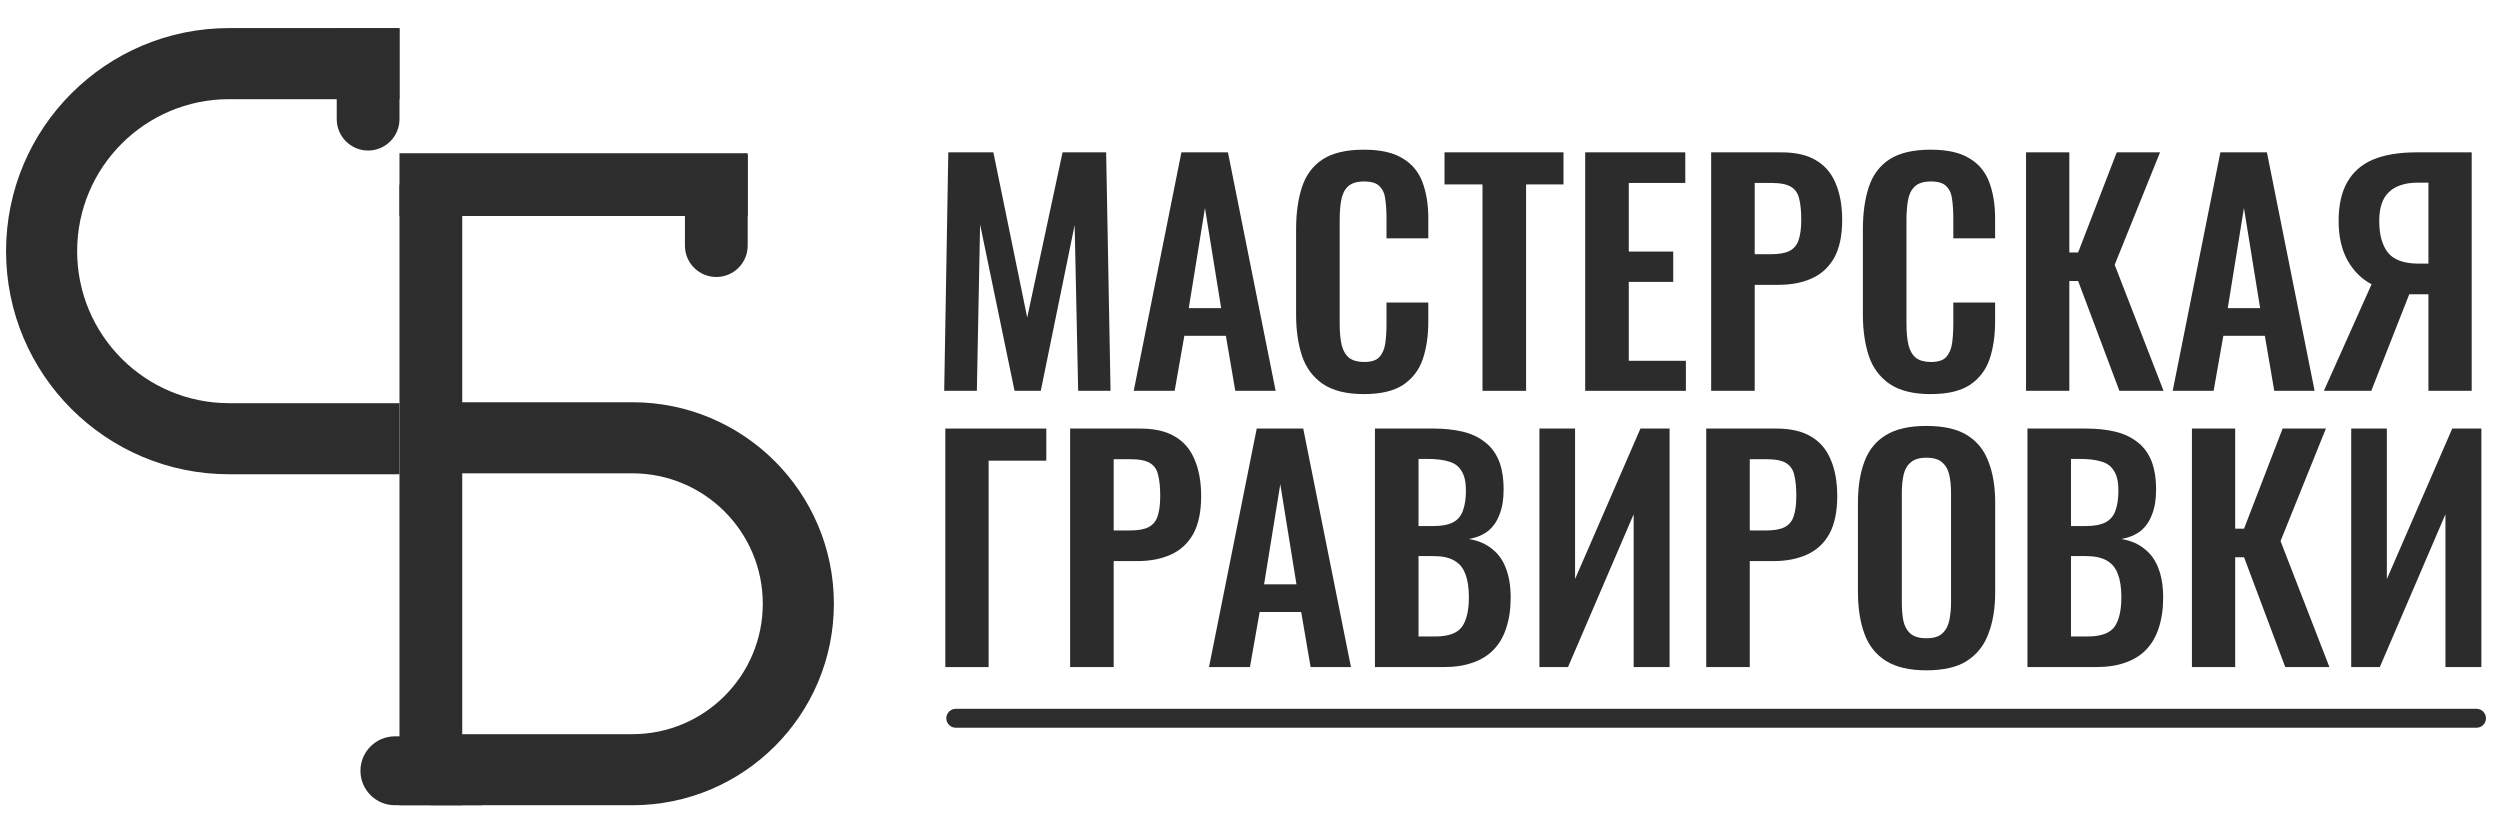<svg width="78" height="26" viewBox="0 0 78 26" fill="none" xmlns="http://www.w3.org/2000/svg">
<g clip-path="url(#clip0_801_1078)">
<path d="M29.459 12.194L29.587 4.753H30.993L32.049 9.907L33.152 4.753H34.512L34.649 12.194H33.639L33.529 7.022L32.472 12.194H31.654L30.579 7.004L30.478 12.194H29.459Z" fill="#2D2C2C"/>
<path d="M35.372 12.194L36.86 4.753H38.312L39.8 12.194H38.541L38.247 10.476H36.952L36.649 12.194H35.372ZM37.09 9.613H38.1L37.595 6.489L37.09 9.613Z" fill="#2D2C2C"/>
<path d="M42.551 12.296C42.006 12.296 41.577 12.188 41.265 11.974C40.959 11.759 40.744 11.469 40.622 11.101C40.499 10.727 40.438 10.299 40.438 9.815V7.16C40.438 6.651 40.499 6.21 40.622 5.837C40.744 5.463 40.959 5.175 41.265 4.973C41.577 4.771 42.006 4.67 42.551 4.67C43.066 4.67 43.467 4.759 43.755 4.936C44.049 5.108 44.257 5.356 44.38 5.681C44.502 6.005 44.563 6.382 44.563 6.811V7.435H43.259V6.792C43.259 6.584 43.246 6.394 43.222 6.223C43.204 6.051 43.145 5.916 43.047 5.818C42.956 5.714 42.793 5.662 42.56 5.662C42.328 5.662 42.156 5.717 42.046 5.828C41.942 5.932 41.874 6.076 41.844 6.259C41.813 6.437 41.798 6.639 41.798 6.866V10.1C41.798 10.369 41.819 10.593 41.862 10.77C41.905 10.942 41.982 11.073 42.092 11.165C42.208 11.251 42.364 11.294 42.56 11.294C42.787 11.294 42.946 11.242 43.038 11.138C43.136 11.028 43.197 10.884 43.222 10.706C43.246 10.528 43.259 10.329 43.259 10.109V9.438H44.563V10.035C44.563 10.476 44.505 10.868 44.389 11.211C44.272 11.548 44.067 11.815 43.773 12.011C43.485 12.2 43.078 12.296 42.551 12.296Z" fill="#2D2C2C"/>
<path d="M46.254 12.194V5.754H45.069V4.753H48.781V5.754H47.614V12.194H46.254Z" fill="#2D2C2C"/>
<path d="M49.458 12.194V4.753H52.581V5.708H50.818V7.849H52.205V8.795H50.818V11.257H52.6V12.194H49.458Z" fill="#2D2C2C"/>
<path d="M53.388 12.194V4.753H55.574C56.021 4.753 56.383 4.835 56.658 5.001C56.94 5.166 57.145 5.408 57.274 5.726C57.408 6.039 57.476 6.419 57.476 6.866C57.476 7.35 57.393 7.742 57.228 8.042C57.062 8.336 56.83 8.55 56.529 8.685C56.236 8.82 55.886 8.887 55.482 8.887H54.747V12.194H53.388ZM54.747 7.931H55.262C55.507 7.931 55.697 7.898 55.831 7.83C55.972 7.757 56.067 7.644 56.116 7.49C56.171 7.331 56.199 7.12 56.199 6.857C56.199 6.587 56.177 6.37 56.135 6.204C56.098 6.033 56.012 5.907 55.877 5.828C55.749 5.748 55.543 5.708 55.262 5.708H54.747V7.931Z" fill="#2D2C2C"/>
<path d="M60.235 12.296C59.69 12.296 59.261 12.188 58.949 11.974C58.643 11.759 58.428 11.469 58.306 11.101C58.183 10.727 58.122 10.299 58.122 9.815V7.16C58.122 6.651 58.183 6.21 58.306 5.837C58.428 5.463 58.643 5.175 58.949 4.973C59.261 4.771 59.69 4.67 60.235 4.67C60.75 4.67 61.151 4.759 61.439 4.936C61.733 5.108 61.941 5.356 62.063 5.681C62.186 6.005 62.247 6.382 62.247 6.811V7.435H60.943V6.792C60.943 6.584 60.93 6.394 60.906 6.223C60.888 6.051 60.829 5.916 60.731 5.818C60.639 5.714 60.477 5.662 60.244 5.662C60.012 5.662 59.84 5.717 59.73 5.828C59.626 5.932 59.558 6.076 59.528 6.259C59.497 6.437 59.482 6.639 59.482 6.866V10.1C59.482 10.369 59.503 10.593 59.546 10.77C59.589 10.942 59.666 11.073 59.776 11.165C59.892 11.251 60.048 11.294 60.244 11.294C60.471 11.294 60.63 11.242 60.722 11.138C60.82 11.028 60.881 10.884 60.906 10.706C60.93 10.528 60.943 10.329 60.943 10.109V9.438H62.247V10.035C62.247 10.476 62.189 10.868 62.073 11.211C61.956 11.548 61.751 11.815 61.457 12.011C61.169 12.2 60.762 12.296 60.235 12.296Z" fill="#2D2C2C"/>
<path d="M63.212 12.194V4.753H64.563V7.876H64.838L66.042 4.753H67.393L65.978 8.262L67.503 12.194H66.125L64.838 8.768H64.563V12.194H63.212Z" fill="#2D2C2C"/>
<path d="M67.788 12.194L69.276 4.753H70.728L72.216 12.194H70.957L70.663 10.476H69.368L69.065 12.194H67.788ZM69.506 9.613H70.516L70.011 6.489L69.506 9.613Z" fill="#2D2C2C"/>
<path d="M72.505 12.194L73.993 8.869C73.687 8.709 73.439 8.464 73.249 8.134C73.059 7.797 72.965 7.383 72.965 6.893C72.965 6.403 73.053 6.002 73.231 5.69C73.409 5.371 73.675 5.135 74.03 4.982C74.392 4.829 74.848 4.753 75.399 4.753H77.117V12.194H75.767V9.181H75.335C75.323 9.181 75.295 9.181 75.252 9.181C75.209 9.181 75.182 9.181 75.169 9.181L73.984 12.194H72.505ZM75.463 8.225H75.767V5.699H75.436C75.038 5.699 74.738 5.797 74.535 5.993C74.333 6.183 74.232 6.483 74.232 6.893C74.232 7.316 74.321 7.644 74.499 7.876C74.683 8.109 75.004 8.225 75.463 8.225Z" fill="#2D2C2C"/>
<path d="M29.494 20.813V13.371H32.645V14.373H30.845V20.813H29.494Z" fill="#2D2C2C"/>
<path d="M33.388 20.813V13.371H35.574C36.021 13.371 36.383 13.454 36.658 13.62C36.94 13.785 37.145 14.027 37.274 14.345C37.408 14.658 37.476 15.037 37.476 15.485C37.476 15.968 37.393 16.36 37.228 16.661C37.062 16.955 36.83 17.169 36.529 17.304C36.236 17.438 35.886 17.506 35.482 17.506H34.747V20.813H33.388ZM34.747 16.55H35.262C35.507 16.55 35.697 16.517 35.831 16.449C35.972 16.376 36.067 16.262 36.116 16.109C36.171 15.95 36.199 15.739 36.199 15.475C36.199 15.206 36.177 14.989 36.134 14.823C36.098 14.652 36.012 14.526 35.877 14.446C35.749 14.367 35.544 14.327 35.262 14.327H34.747V16.55Z" fill="#2D2C2C"/>
<path d="M37.721 20.813L39.21 13.371H40.661L42.15 20.813H40.891L40.597 19.095H39.301L38.998 20.813H37.721ZM39.439 18.232H40.45L39.945 15.108L39.439 18.232Z" fill="#2D2C2C"/>
<path d="M42.898 20.813V13.371H44.726C45.057 13.371 45.354 13.402 45.617 13.463C45.887 13.525 46.117 13.629 46.306 13.776C46.502 13.917 46.653 14.11 46.757 14.354C46.861 14.6 46.913 14.909 46.913 15.283C46.913 15.583 46.87 15.84 46.784 16.054C46.705 16.269 46.585 16.44 46.426 16.569C46.267 16.691 46.068 16.774 45.829 16.817C46.123 16.866 46.365 16.97 46.555 17.129C46.751 17.282 46.895 17.484 46.986 17.735C47.084 17.987 47.133 18.29 47.133 18.645C47.133 19 47.087 19.316 46.995 19.591C46.91 19.861 46.778 20.087 46.6 20.271C46.429 20.449 46.212 20.584 45.948 20.675C45.691 20.767 45.388 20.813 45.039 20.813H42.898ZM44.258 19.858H44.772C45.182 19.858 45.461 19.76 45.608 19.564C45.755 19.362 45.829 19.052 45.829 18.636C45.829 18.336 45.792 18.094 45.718 17.91C45.651 17.72 45.535 17.579 45.369 17.487C45.21 17.396 44.996 17.35 44.726 17.35H44.258V19.858ZM44.258 16.413H44.717C44.986 16.413 45.195 16.373 45.342 16.293C45.489 16.213 45.59 16.091 45.645 15.926C45.706 15.76 45.737 15.552 45.737 15.301C45.737 15.037 45.691 14.835 45.599 14.694C45.513 14.547 45.382 14.45 45.204 14.4C45.026 14.345 44.8 14.318 44.524 14.318H44.258V16.413Z" fill="#2D2C2C"/>
<path d="M48.03 20.813V13.371H49.142V18.066L51.182 13.371H52.091V20.813H50.97V16.045L48.922 20.813H48.03Z" fill="#2D2C2C"/>
<path d="M53.234 20.813V13.371H55.42C55.867 13.371 56.229 13.454 56.504 13.62C56.786 13.785 56.991 14.027 57.12 14.345C57.255 14.658 57.322 15.037 57.322 15.485C57.322 15.968 57.239 16.36 57.074 16.661C56.909 16.955 56.676 17.169 56.376 17.304C56.082 17.438 55.733 17.506 55.328 17.506H54.593V20.813H53.234ZM54.593 16.55H55.108C55.353 16.55 55.543 16.517 55.678 16.449C55.818 16.376 55.913 16.262 55.962 16.109C56.017 15.95 56.045 15.739 56.045 15.475C56.045 15.206 56.023 14.989 55.981 14.823C55.944 14.652 55.858 14.526 55.723 14.446C55.595 14.367 55.39 14.327 55.108 14.327H54.593V16.55Z" fill="#2D2C2C"/>
<path d="M60.1 20.914C59.573 20.914 59.154 20.816 58.841 20.62C58.529 20.424 58.305 20.143 58.171 19.775C58.036 19.408 57.968 18.973 57.968 18.471V15.687C57.968 15.184 58.036 14.756 58.171 14.4C58.305 14.039 58.529 13.764 58.841 13.574C59.154 13.384 59.573 13.289 60.1 13.289C60.639 13.289 61.062 13.384 61.368 13.574C61.68 13.764 61.904 14.039 62.038 14.4C62.179 14.756 62.25 15.184 62.25 15.687V18.48C62.25 18.976 62.179 19.408 62.038 19.775C61.904 20.137 61.68 20.418 61.368 20.62C61.062 20.816 60.639 20.914 60.1 20.914ZM60.1 19.913C60.327 19.913 60.492 19.864 60.596 19.766C60.706 19.668 60.78 19.533 60.817 19.362C60.853 19.19 60.872 19.003 60.872 18.801V15.374C60.872 15.166 60.853 14.979 60.817 14.814C60.78 14.649 60.706 14.52 60.596 14.428C60.492 14.33 60.327 14.281 60.1 14.281C59.886 14.281 59.723 14.33 59.613 14.428C59.503 14.52 59.429 14.649 59.392 14.814C59.356 14.979 59.337 15.166 59.337 15.374V18.801C59.337 19.003 59.353 19.19 59.383 19.362C59.42 19.533 59.494 19.668 59.604 19.766C59.714 19.864 59.88 19.913 60.1 19.913Z" fill="#2D2C2C"/>
<path d="M63.256 20.813V13.371H65.084C65.415 13.371 65.712 13.402 65.975 13.463C66.245 13.525 66.474 13.629 66.664 13.776C66.86 13.917 67.01 14.11 67.114 14.354C67.218 14.6 67.27 14.909 67.27 15.283C67.27 15.583 67.228 15.84 67.142 16.054C67.062 16.269 66.943 16.44 66.784 16.569C66.624 16.691 66.425 16.774 66.186 16.817C66.48 16.866 66.722 16.97 66.912 17.129C67.108 17.282 67.252 17.484 67.344 17.735C67.442 17.987 67.491 18.29 67.491 18.645C67.491 19 67.445 19.316 67.353 19.591C67.267 19.861 67.136 20.087 66.958 20.271C66.787 20.449 66.569 20.584 66.306 20.675C66.049 20.767 65.745 20.813 65.396 20.813H63.256ZM64.615 19.858H65.13C65.54 19.858 65.819 19.76 65.966 19.564C66.113 19.362 66.186 19.052 66.186 18.636C66.186 18.336 66.15 18.094 66.076 17.91C66.009 17.72 65.892 17.579 65.727 17.487C65.568 17.396 65.353 17.35 65.084 17.35H64.615V19.858ZM64.615 16.413H65.075C65.344 16.413 65.552 16.373 65.7 16.293C65.846 16.213 65.948 16.091 66.003 15.926C66.064 15.76 66.094 15.552 66.094 15.301C66.094 15.037 66.049 14.835 65.957 14.694C65.871 14.547 65.739 14.45 65.562 14.4C65.384 14.345 65.157 14.318 64.882 14.318H64.615V16.413Z" fill="#2D2C2C"/>
<path d="M68.388 20.813V13.371H69.738V16.495H70.014L71.218 13.371H72.568L71.153 16.881L72.678 20.813H71.3L70.014 17.386H69.738V20.813H68.388Z" fill="#2D2C2C"/>
<path d="M73.358 20.813V13.371H74.47V18.066L76.51 13.371H77.419V20.813H76.298V16.045L74.25 20.813H73.358Z" fill="#2D2C2C"/>
<path d="M29.525 22.41C29.525 22.247 29.657 22.115 29.82 22.115H77.267C77.43 22.115 77.562 22.247 77.562 22.41C77.562 22.573 77.43 22.705 77.267 22.705H29.82C29.657 22.705 29.525 22.573 29.525 22.41Z" fill="#2D2D2D"/>
<path d="M12.464 25.123V5.76H14.422V25.123H12.464Z" fill="#2D2D2D"/>
<path d="M23.328 6.739H12.464V4.781H23.328V6.739Z" fill="#2D2D2D"/>
<path d="M22.349 8.642C21.808 8.642 21.37 8.204 21.37 7.663V4.836H23.328V7.663C23.328 8.204 22.89 8.642 22.349 8.642Z" fill="#2D2D2D"/>
<path d="M11.246 24.049C11.246 23.455 11.727 22.974 12.32 22.974H15.052V25.123H12.32C11.727 25.123 11.246 24.642 11.246 24.049Z" fill="#2D2D2D"/>
<path d="M11.485 4.697C10.945 4.697 10.506 4.258 10.506 3.718V0.891H12.464V3.718C12.464 4.258 12.026 4.697 11.485 4.697Z" fill="#2D2D2D"/>
<path d="M12.464 0.876H7.15C3.305 0.876 0.189 3.992 0.189 7.837C0.189 11.681 3.305 14.797 7.15 14.797H12.464V12.579H7.15C4.53 12.579 2.407 10.456 2.407 7.837C2.407 5.217 4.53 3.094 7.15 3.094H12.464V0.876Z" fill="#2D2D2D"/>
<path d="M13.443 25.123H19.73C23.202 25.123 26.017 22.309 26.017 18.837C26.017 15.365 23.202 12.55 19.73 12.55H13.443V14.768H19.73C21.977 14.768 23.799 16.59 23.799 18.837C23.799 21.084 21.977 22.906 19.73 22.906H13.443V25.123Z" fill="#2D2D2D"/>
</g>
<defs>
<clipPath id="clip0_801_1078">
<rect width="78" height="26" fill="white"/>
</clipPath>
</defs>
</svg>
